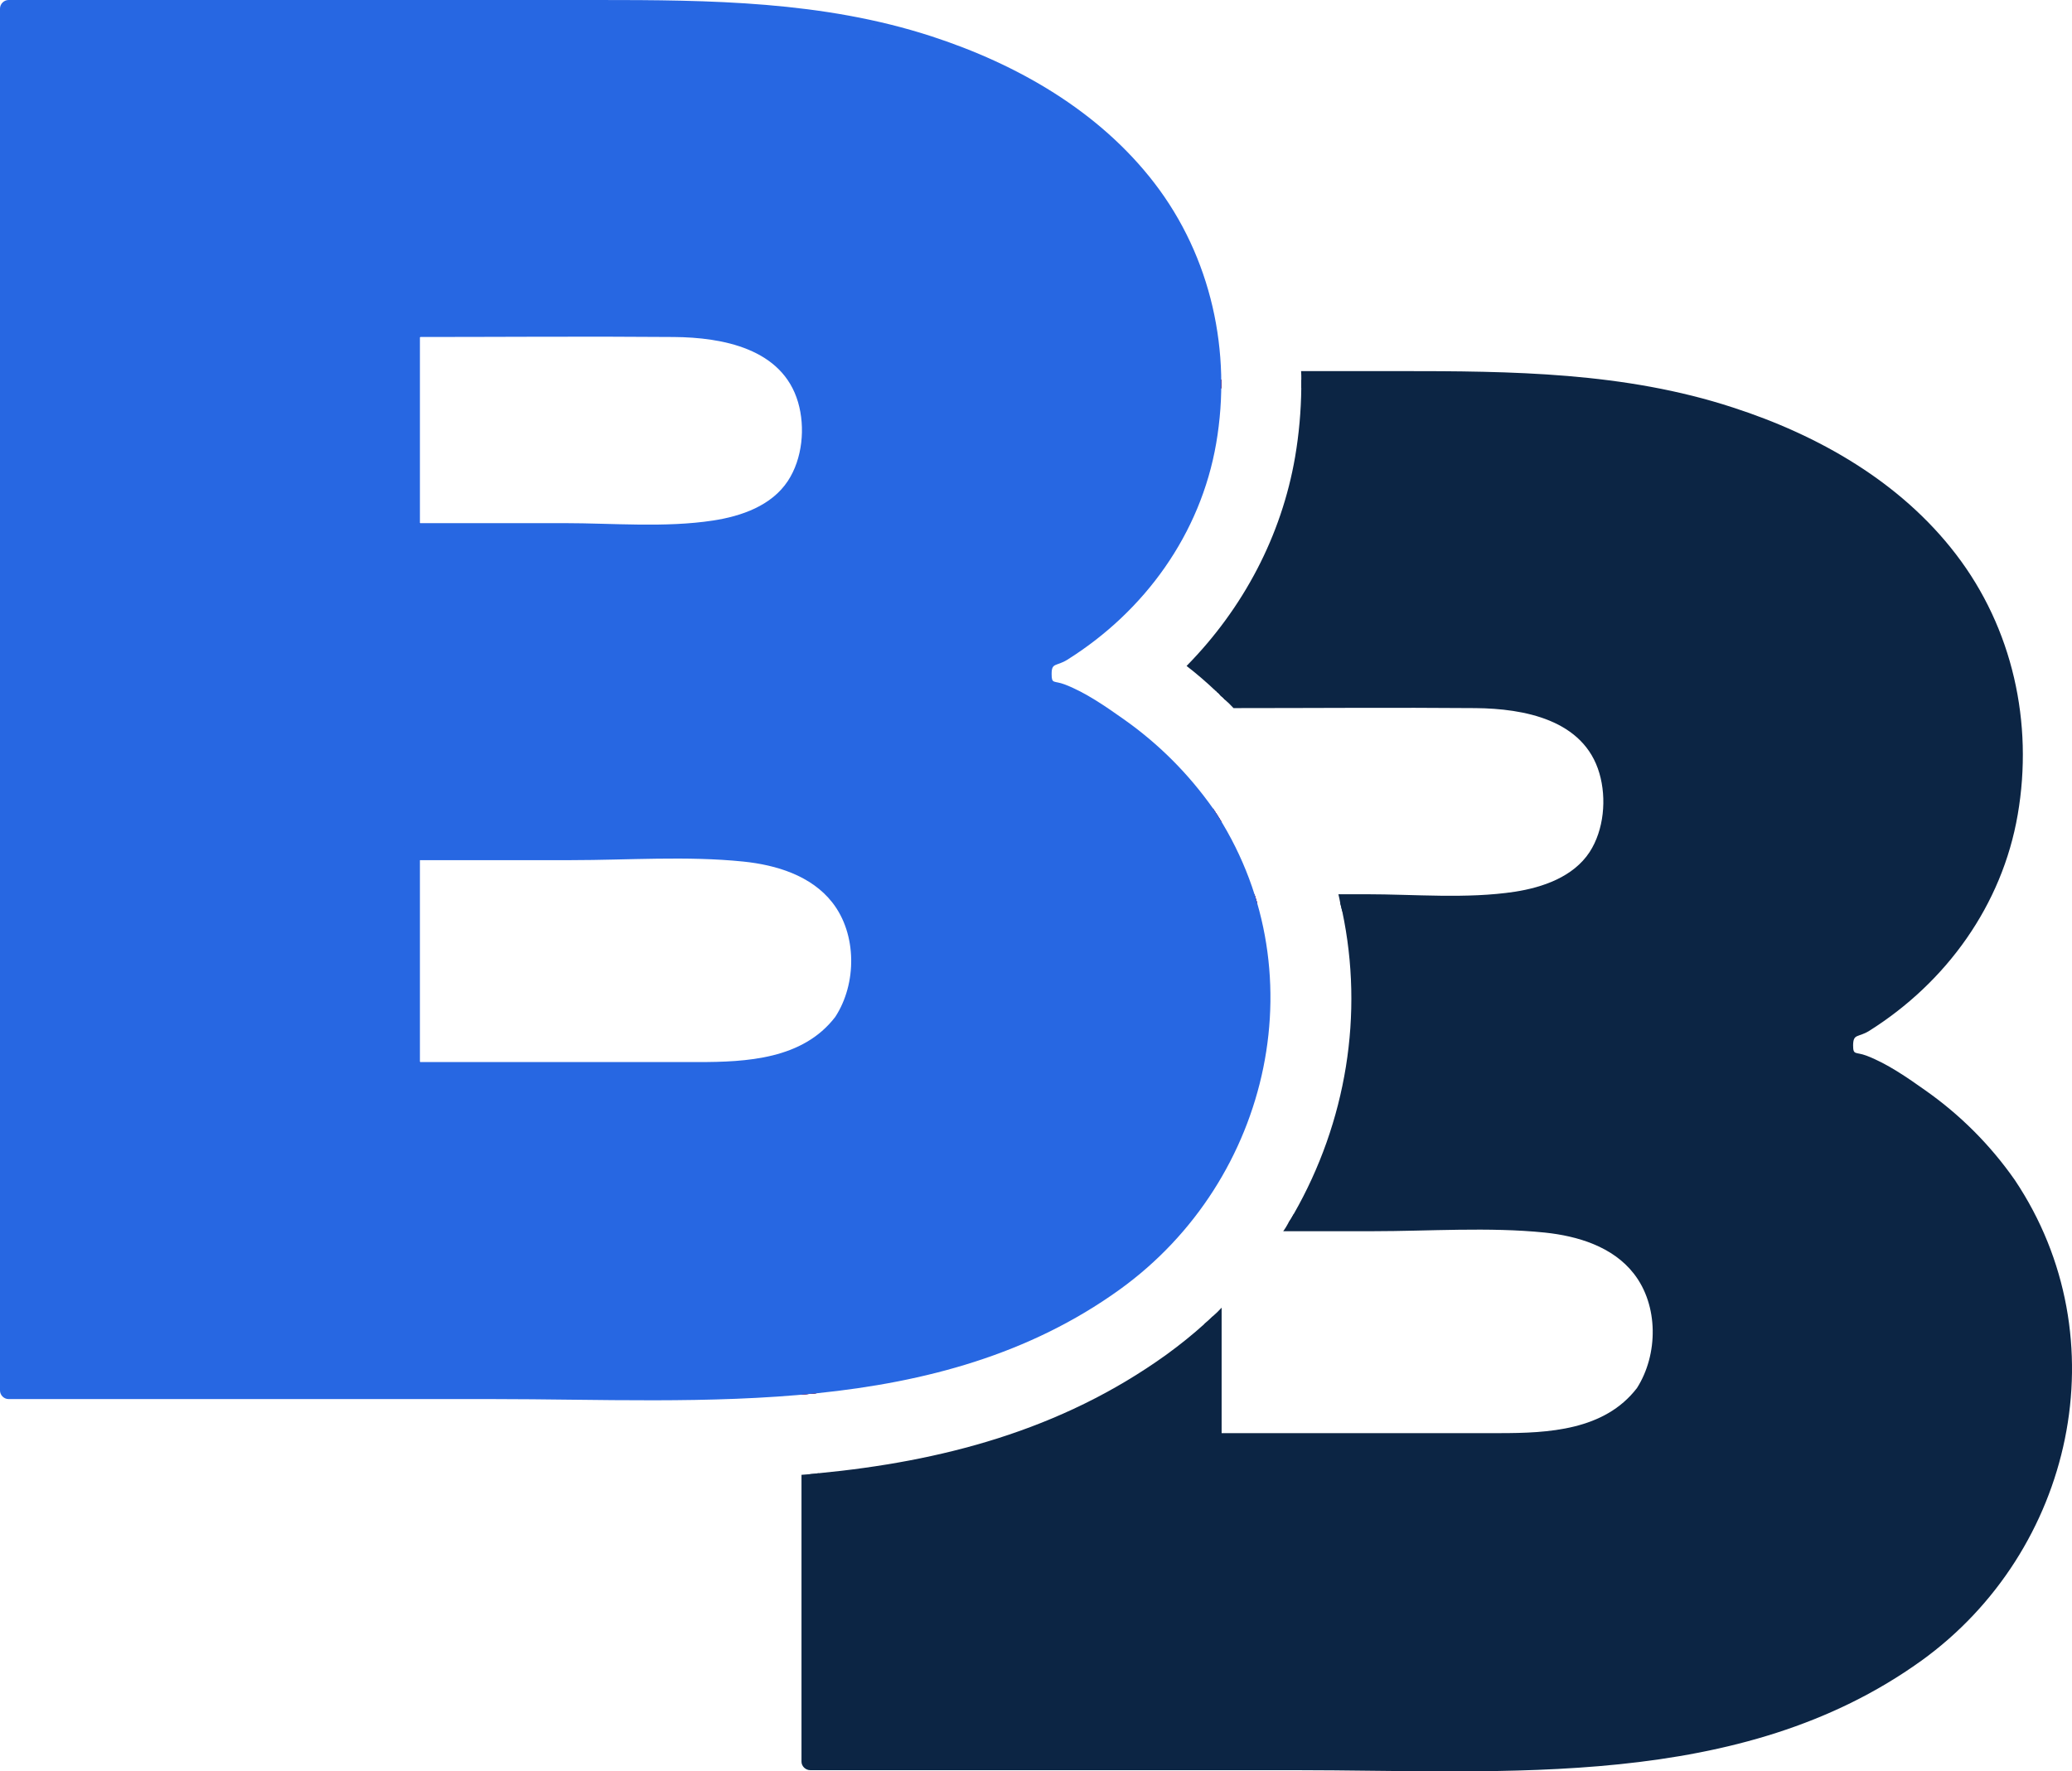 <?xml version="1.0" encoding="UTF-8"?>
<svg id="Camada_2" data-name="Camada 2" xmlns="http://www.w3.org/2000/svg" viewBox="0 0 1269.39 1085.31">
  <defs>
    <style>
      .cls-1 {
        fill: red;
      }

      .cls-2 {
        fill: #0c2544;
      }

      .cls-3 {
        fill: #2767e2;
      }
    </style>
  </defs>
  <g id="Camada_1-2" data-name="Camada 1">
    <g>
      <g>
        <path class="cls-2" d="M1232.5,729.67c-.84-1.4-1.68-2.81-2.67-4.07-.98-1.4-1.96-2.67-2.95-4.07-22.72-31.56-55.13-56.67-96.79-75.19v-12.06c33.81-18.52,59.62-42.78,77.43-72.66,17.67-29.74,26.51-62.84,26.51-99.17,0-45.17-13.19-85-39.84-119.65-26.65-34.65-64.67-61.72-114.32-81.08-49.52-19.36-108.29-29.04-175.9-29.04h-106.75v5.05c-.14,14.03-1.4,28.19-3.79,42.22-8.28,48.25-31.7,92.72-66.49,128.07,6.17,4.77,12.06,9.82,17.81,15.29.28,0,.56.28.84.7.84.56,1.54,1.4,2.38,2.39.84.56,1.54,1.26,2.39,2.24h153.6c27.35,0,48.11,5.47,62.28,16.27,14.03,10.94,21.04,26.09,21.04,45.45,0,13.61-2.95,25.11-8.98,34.37-6.03,9.4-15.29,16.41-27.91,21.18-12.48,4.91-27.91,7.29-46.43,7.29h-82.9c.42,1.82.84,3.51,1.26,5.19,13.33,62.98,2.52,129.05-29.74,185.44-.98,1.82-2.1,3.65-3.23,5.33h138.73c29.04,0,51.2,5.89,66.49,17.53,15.29,11.64,23,28.34,23,50.22,0,12.48-2.67,23.15-7.57,31.98-.84,1.54-1.68,2.8-2.67,4.21-.98,1.26-1.96,2.52-2.95,3.79-6.73,7.86-15.85,14.17-27.35,18.66-13.33,5.19-29.6,7.86-48.95,7.86h-185.02v-77.01c-1.68,1.68-3.37,3.23-5.19,4.77-7.29,6.59-15.15,12.9-23.28,18.8-65.09,46.85-138.87,65.51-213.07,72.66-1.68.28-3.51.42-5.19.56v176.18h431.76c68.45,0,128.21-10.1,178.99-30.3,50.78-20.06,89.77-48.11,116.71-84.02,27.07-35.91,40.54-77.15,40.54-124,0-41.8-10.66-78.97-31.84-111.38ZM693.71,232.69h-197.36v5.19h197.36c.14-.98.14-1.82.14-2.81,0-.84,0-1.54-.14-2.38ZM496.35,794.33v5.47c1.68-.14,3.51-.28,5.19-.56v-5.61c-1.68.28-3.51.42-5.19.7ZM518.94,621.52c-.84,1.54-1.68,2.81-2.67,4.21-.98,1.4-1.96,2.67-3.09,3.93,1.96,1.4,4.77,1.68,6.59-.14.42-.28.7-.7.98-1.12.28-.42.56-.98.84-1.4.84-2.38-.56-4.49-2.67-5.47ZM741.41,502.29c.7.84,1.26,1.82,1.68,2.81v-4.07c-.42.56-.98.98-1.68,1.26ZM737.9,497.1v-3.79c-.7.14-1.54.42-2.1.84.84.98,1.4,1.96,2.1,2.95ZM742.95,232.69v2.38c0,.98,0,1.82-.14,2.81h5.33v-5.19h-5.19ZM496.35,843.57v10.38c1.68-.14,3.51-.28,5.19-.56v-10.38c-1.68.28-3.51.56-5.19.56ZM741.41,502.29c.7.84,1.26,1.82,1.68,2.81v-4.07c-.42.56-.98.98-1.68,1.26Z"/>
        <g>
          <path class="cls-2" d="M1012.69,854.37c-.14.42-.42.84-.84,1.4-.28.42-.56.84-.98,1.12-32.54,40.96-96.23,31.7-143.22,31.7h-124.56c-2.81,0-5.19-2.38-5.19-5.19v-72.24c1.82-1.54,3.51-3.09,5.19-4.77,1.82-1.54,3.65-3.37,5.33-5.19v76.87h170.15c30.02,0,64.38-1.68,84.3-27.63,13.05-20.48,13.33-50.64-1.96-70.14-12.9-16.55-34.37-23-54.43-25.11-34.65-3.51-70.7-.84-105.48-.84h-54.85c1.26-1.68,2.24-3.37,3.23-5.19,1.12-1.68,2.24-3.51,3.23-5.33,43.76,0,87.67-.14,131.43,0,25.39.14,52.88,2.66,73.78,18.66,27.49,21.18,32.54,62.98,14.87,91.88Z"/>
          <path class="cls-2" d="M748.42,503.69v10.24c-1.54-3.09-3.37-6.03-5.33-8.84-.42-.98-.98-1.96-1.68-2.81.7-.28,1.26-.7,1.68-1.26v-5.61c.14,0,.14.14.14.14,1.82,2.67,3.51,5.33,5.19,8.14Z"/>
          <path class="cls-2" d="M768.48,547.88c.56,1.68,1.12,3.51,1.68,5.33h-5.33c-.42-1.82-.98-3.51-1.68-5.33h5.33Z"/>
          <path class="cls-2" d="M991.93,500.05c-3.51,31-26.09,49.23-55.41,55.41-32.54,6.73-69.15,2.95-102.12,2.95h-12.06c-.42-1.68-.84-3.37-1.26-5.19-.28-1.68-.7-3.51-1.12-5.33h16.97c29.74,0,61.58,2.95,91.18-1.54,17.11-2.67,35.77-9.12,45.73-24.27,8.84-13.61,10.52-32.82,6.03-48.25-9.54-32.96-46.29-39.7-75.89-39.98-49.38-.42-98.89,0-148.27,0-1.68-1.82-3.51-3.65-5.33-5.19-.84-.98-1.54-1.68-2.39-2.24-.84-.98-1.54-1.82-2.38-2.39-.28-.42-.56-.7-.84-.7h106.33c33.24,0,72.94-4.63,103.8,8.98,27.35,12.06,40.4,38.57,37.03,67.75Z"/>
          <path class="cls-2" d="M693.71,232.69c.14.84.14,1.54.14,2.38,0,.98,0,1.82-.14,2.81h-197.36v-.56c-1.12-2.81-2.53-5.33-4.07-7.86.84-1.26,2.38-2.1,4.07-2.1h241.13c.14,1.68.28,3.51.14,5.33h-43.91Z"/>
          <path class="cls-2" d="M496.35,475.64v5.75c-1.68-.7-3.51-1.26-5.33-1.82v-5.47c1.68.42,3.51.98,5.33,1.54Z"/>
          <path class="cls-2" d="M496.35,799.81c-1.82.28-3.51.42-5.33.56v-5.61c1.82-.14,3.51-.28,5.33-.42,1.68-.28,3.51-.42,5.19-.7v5.61c-1.68.28-3.51.42-5.19.56Z"/>
          <path class="cls-2" d="M748.14,237.88h-5.33c.14-.98.14-1.82.14-2.81v-2.38h5.19v5.19Z"/>
          <path class="cls-2" d="M501.54,843.01v10.38c-1.68.28-3.51.42-5.19.56-1.82.14-3.51.42-5.33.56v-10.38c1.82-.14,3.51-.28,5.33-.56,1.68,0,3.51-.28,5.19-.56Z"/>
          <path class="cls-2" d="M1177.09,1017.51c-110.95,79.81-254.87,67.05-384.34,67.05h-296.39c-2.81,0-5.33-2.38-5.33-5.19v-175.76c1.82-.14,3.51-.28,5.33-.42,1.68-.14,3.51-.28,5.19-.56v171.41h107.73c104.08,0,208.16.14,312.24,0,84.44,0,172.25-12.9,243.65-61.02,43.91-29.6,77.43-73.64,89.07-125.68,12.06-54.71,2.1-112.64-28.9-159.07-24.83-35.21-59.19-59.76-97.91-77.43-1.68-.7-2.67-2.81-2.67-4.49v-12.06c0-1.82,1.12-3.65,2.67-4.63,56.95-31.98,96.23-85.99,100.86-152.33,4.35-62.7-20.2-121.19-67.61-162.43-99.17-86.27-239.02-78.13-363.44-77.15v-5.05c0-1.82,0-3.65-.14-5.33h59.9c69.15,0,138.17.56,204.66,22.3,52.46,16.97,102.68,45.59,136.62,89.91,34.79,45.31,47.55,103.38,37.87,159.49-9.54,55.55-43.76,102.82-91.04,132.56-6.87,4.21-9.68,1.54-9.82,8.7,0,6.45,1.4,3.93,8.14,6.45,12.62,4.77,25.11,13.47,36.19,21.32,21.32,15.01,39.7,33.38,54.71,54.85,65.09,97.21,35.91,227.38-57.23,294.57Z"/>
        </g>
      </g>
      <g>
        <g>
          <path class="cls-3" d="M250.03,196.36c-.42.14-.7.42-.98.56-.42.14-.56.42-.84.7-2.53,2.95-1.26,8.84,3.79,8.84v-5.19h5.19c0-4.35-4.07-5.89-7.15-4.91ZM491.02,474.09v5.47c1.82.56,3.65,1.12,5.33,1.82v-5.75c-1.82-.56-3.65-1.12-5.33-1.54ZM496.35,794.33c-1.82.14-3.51.28-5.33.42v5.61c1.82-.14,3.51-.28,5.33-.56,1.68-.14,3.51-.28,5.19-.56v-5.61c-1.68.28-3.51.42-5.19.7ZM496.35,843.57c-1.82.28-3.51.42-5.33.56v5.61c1.82-.14,3.51-.28,5.33-.56,1.68-.14,3.51-.28,5.19-.56v-5.61c-1.68.28-3.51.56-5.19.56ZM518.94,621.52c-.84,1.54-1.68,2.81-2.67,4.21-.98,1.4-1.96,2.67-3.09,3.93,1.96,1.4,4.77,1.68,6.59-.14.42-.28.7-.7.98-1.12.28-.42.56-.98.84-1.4.84-2.38-.56-4.49-2.67-5.47ZM737.62,232.69c.14-1.82,0-3.65-.14-5.33h-241.13c-1.68,0-3.23.84-4.07,2.1,1.54,2.52,2.95,5.05,4.07,7.86v.56h197.36c.14-.98.14-1.82.14-2.81,0-.84,0-1.54-.14-2.38h43.91Z"/>
          <path class="cls-1" d="M250.03,196.36c-.42.14-.7.42-.98.56-.42.14-.56.42-.84.7-2.53,2.95-1.26,8.84,3.79,8.84h5.19v-5.19c0-4.35-4.07-5.89-7.15-4.91ZM252,650.7v5.33h5.19v-5.33h-5.19ZM252,320.5v5.33h5.19v-5.33h-5.19ZM252,521.79v5.19h5.19v-5.19h-5.19ZM496.35,843.57c-1.82.28-3.51.42-5.33.56v10.38c1.82-.14,3.51-.42,5.33-.56,1.68-.14,3.51-.28,5.19-.56v-10.38c-1.68.28-3.51.56-5.19.56ZM518.94,621.52c-.84,1.54-1.68,2.81-2.67,4.21-.98,1.4-1.96,2.67-3.09,3.93,1.96,1.4,4.77,1.68,6.59-.14.42-.28.7-.7.98-1.12.28-.42.56-.98.84-1.4.84-2.38-.56-4.49-2.67-5.47ZM541.52,232.69c-.42-1.82-.98-3.65-1.54-5.33h-43.62c-1.68,0-3.23.84-4.07,2.1,1.54,2.52,2.95,5.05,4.07,7.86v.56h46.57c-.56-1.68-.98-3.51-1.4-5.19ZM737.48,227.36h-43.9c.14,1.68.28,3.51.14,5.33h43.91c.14-1.82,0-3.65-.14-5.33ZM743.23,495.56s0-.14-.14-.14v5.61c-.42.56-.98.98-1.68,1.26.7.84,1.26,1.82,1.68,2.81,1.96,2.81,3.79,5.75,5.33,8.84v-10.24c-1.68-2.8-3.37-5.47-5.19-8.14ZM737.9,497.1v-3.79c-.7.14-1.54.42-2.1.84.84.98,1.4,1.96,2.1,2.95ZM742.95,232.69v2.38c0,.98,0,1.82-.14,2.81h5.33v-5.19h-5.19ZM768.48,547.88h-5.33c.7,1.82,1.26,3.51,1.68,5.33h5.33c-.56-1.82-1.12-3.65-1.68-5.33ZM250.03,196.36c-.42.14-.7.42-.98.56-.42.14-.56.42-.84.7-2.53,2.95-1.26,8.84,3.79,8.84h5.19v-5.19c0-4.35-4.07-5.89-7.15-4.91ZM252,650.7v5.33h5.19v-5.33h-5.19ZM252,521.79v5.19h5.19v-5.19h-5.19ZM252,320.5v5.33h5.19v-5.33h-5.19ZM518.94,621.52c-.84,1.54-1.68,2.81-2.67,4.21-.98,1.4-1.96,2.67-3.09,3.93,1.96,1.4,4.77,1.68,6.59-.14.42-.28.7-.7.98-1.12.28-.42.56-.98.84-1.4.84-2.38-.56-4.49-2.67-5.47ZM541.52,232.69c-.42-1.82-.98-3.65-1.54-5.33h-43.62c-1.68,0-3.23.84-4.07,2.1,1.54,2.52,2.95,5.05,4.07,7.86v.56h46.57c-.56-1.68-.98-3.51-1.4-5.19ZM252,650.7v5.33h5.19v-5.33h-5.19ZM252,521.79v5.19h5.19v-5.19h-5.19ZM518.94,621.52c-.84,1.54-1.68,2.81-2.67,4.21-.98,1.4-1.96,2.67-3.09,3.93,1.96,1.4,4.77,1.68,6.59-.14.42-.28.7-.7.98-1.12.28-.42.56-.98.84-1.4.84-2.38-.56-4.49-2.67-5.47ZM250.03,196.36c-.42.14-.7.42-.98.56-.42.14-.56.42-.84.7-2.53,2.95-1.26,8.84,3.79,8.84h5.19v-5.19c0-4.35-4.07-5.89-7.15-4.91ZM252,320.5v5.33h5.19v-5.33h-5.19ZM541.52,232.69c-.42-1.82-.98-3.65-1.54-5.33h-43.62c-1.68,0-3.23.84-4.07,2.1,1.54,2.52,2.95,5.05,4.07,7.86v.56h46.57c-.56-1.68-.98-3.51-1.4-5.19Z"/>
        </g>
        <g>
          <g>
            <rect class="cls-3" x="252" y="650.7" width="5.19" height="5.33"/>
            <rect class="cls-3" x="252" y="521.79" width="5.19" height="5.19"/>
            <path class="cls-3" d="M521.6,626.99c-.28.42-.56.98-.84,1.4-.28.42-.56.84-.98,1.12-1.82,1.82-4.63,1.54-6.59.14,1.12-1.26,2.1-2.52,3.09-3.93.98-1.4,1.82-2.67,2.67-4.21,2.1.98,3.51,3.09,2.67,5.47Z"/>
            <path class="cls-1" d="M252,650.7v5.33h5.19v-5.33h-5.19ZM252,521.79v5.19h5.19v-5.19h-5.19ZM491.02,474.09v5.47c1.82.56,3.65,1.12,5.33,1.82v-5.75c-1.82-.56-3.65-1.12-5.33-1.54ZM518.94,621.52c-.84,1.54-1.68,2.81-2.67,4.21-.98,1.4-1.96,2.67-3.09,3.93,1.96,1.4,4.77,1.68,6.59-.14.42-.28.7-.7.98-1.12.28-.42.56-.98.84-1.4.84-2.38-.56-4.49-2.67-5.47Z"/>
          </g>
          <g>
            <path class="cls-3" d="M257.19,201.27v5.19h-5.19c-5.05,0-6.31-5.89-3.79-8.84.28-.28.42-.56.84-.7.28-.14.56-.42.98-.56,3.09-.98,7.15.56,7.15,4.91Z"/>
            <rect class="cls-3" x="252" y="320.5" width="5.19" height="5.33"/>
            <path class="cls-3" d="M496.63,237.88h-.28v-.56c.14.14.14.28.14.42.14,0,.14.14.14.14Z"/>
            <path class="cls-1" d="M250.03,196.36c-.42.14-.7.42-.98.56-.42.14-.56.42-.84.7-2.53,2.95-1.26,8.84,3.79,8.84h5.19v-5.19c0-4.35-4.07-5.89-7.15-4.91ZM252,320.5v5.33h5.19v-5.33h-5.19ZM546.43,232.69c-.42-1.82-.98-3.65-1.68-5.33h-48.39c-1.68,0-3.23.84-4.07,2.1,1.54,2.52,2.95,5.05,4.07,7.86v.56h51.34c-.28-1.68-.7-3.51-1.26-5.19Z"/>
          </g>
          <g>
            <path class="cls-3" d="M501.54,843.01v10.38c-1.68.28-3.51.42-5.19.56-1.82.14-3.51.42-5.33.56v-10.38c1.82-.14,3.51-.28,5.33-.56,1.68,0,3.51-.28,5.19-.56Z"/>
            <path class="cls-3" d="M735.79,494.15c.56-.42,1.4-.7,2.1-.84v3.79c-.7-.98-1.26-1.96-2.1-2.95Z"/>
            <path class="cls-3" d="M748.42,503.69v10.24c-1.54-3.09-3.37-6.03-5.33-8.84-.42-.98-.98-1.96-1.68-2.81.7-.28,1.26-.7,1.68-1.26v-5.61c.14,0,.14.14.14.14,1.82,2.67,3.51,5.33,5.19,8.14Z"/>
            <path class="cls-3" d="M748.14,237.88h-5.33c.14-.98.14-1.82.14-2.81v-2.38h5.19v5.19Z"/>
            <path class="cls-3" d="M770.16,553.21h-5.33c-.42-1.82-.98-3.51-1.68-5.33h5.33c.56,1.68,1.12,3.51,1.68,5.33Z"/>
            <path class="cls-1" d="M496.35,794.33c-1.82.14-3.51.28-5.33.42v5.61c1.82-.14,3.51-.28,5.33-.56,1.68-.14,3.51-.28,5.19-.56v-5.61c-1.68.28-3.51.42-5.19.7ZM737.62,232.69c.14-1.82,0-3.65-.14-5.33h-49.1c.14,1.68.14,3.51.14,5.33.14,1.68.14,3.37,0,5.19h5.19c.14-.98.14-1.82.14-2.81,0-.84,0-1.54-.14-2.38h43.91ZM742.95,232.69v2.38c0,.98,0,1.82-.14,2.81h5.33v-5.19h-5.19ZM743.23,495.56s0-.14-.14-.14v5.61c-.42.56-.98.98-1.68,1.26.7.84,1.26,1.82,1.68,2.81,1.96,2.81,3.79,5.75,5.33,8.84v-10.24c-1.68-2.8-3.37-5.47-5.19-8.14ZM737.9,497.1v-3.79c-.7.14-1.54.42-2.1.84.84.98,1.4,1.96,2.1,2.95ZM768.48,547.88h-5.33c.7,1.82,1.26,3.51,1.68,5.33h5.33c-.56-1.82-1.12-3.65-1.68-5.33ZM496.35,843.57c-1.82.28-3.51.42-5.33.56v10.38c1.82-.14,3.51-.42,5.33-.56,1.68-.14,3.51-.28,5.19-.56v-10.38c-1.68.28-3.51.56-5.19.56Z"/>
          </g>
        </g>
      </g>
      <g>
        <path class="cls-3" d="M738.74,498.17c-23-33.52-56.25-59.9-99.73-79.25v-12.06c33.81-18.52,59.62-42.78,77.43-72.66,17.67-29.74,26.51-62.84,26.51-99.17,0-45.17-13.19-85-39.84-119.65-26.65-34.65-64.67-61.72-114.32-81.08-49.52-19.36-108.29-29.04-175.9-29.04H5.26v846.68h431.76c68.59,0,128.21-10.1,178.99-30.3,50.78-20.06,89.77-48.11,116.71-84.02,27.07-35.91,40.54-77.15,40.54-124,0-43.48-11.5-82.06-34.51-115.44ZM252,201.22h160.89c27.35,0,48.11,5.47,62.28,16.27,14.03,10.94,21.18,26.09,21.18,45.45,0,13.61-3.09,25.11-9.12,34.37-6.03,9.4-15.29,16.41-27.77,21.18-12.62,4.91-28.05,7.29-46.57,7.29h-160.89v-124.56ZM516.27,625.68c-6.87,9.68-16.97,17.25-30.3,22.44-13.33,5.19-29.6,7.86-48.95,7.86h-185.02v-134.24h185.02c29.04,0,51.2,5.89,66.49,17.53,15.29,11.64,23,28.33,23,50.22,0,14.45-3.37,26.51-10.24,36.19Z"/>
        <g>
          <path class="cls-3" d="M511.73,623.03c-19.87,25.95-54.2,27.69-84.21,27.69h-175.52l5.26,5.26v-134.24l-5.26,5.26h97.95c34.74,0,70.77-2.68,105.41.87,20.11,2.06,41.59,8.54,54.53,25.05,15.22,19.41,15.06,49.83,1.84,70.1-3.71,5.69,5.4,10.97,9.08,5.31,18.82-28.86,13.7-71.91-14.12-93.19-20.92-16-48.29-18.61-73.74-18.66-44.73-.1-89.46,0-134.18,0h-46.77c-2.84,0-5.26,2.41-5.26,5.26v134.24c0,2.84,2.41,5.26,5.26,5.26h124.56c47.46,0,111.93,9.31,144.26-32.9,4.11-5.37-5.02-10.62-9.08-5.31Z"/>
          <path class="cls-3" d="M252,206.48c53.62,0,107.27-.45,160.89,0,29.68.25,66.38,7.02,76.02,39.9,4.54,15.48,2.73,34.67-6.21,48.27-10,15.21-28.49,21.6-45.71,24.25-29.54,4.54-61.47,1.62-91.19,1.62h-93.8l5.26,5.26v-124.56c0-6.77-10.52-6.78-10.52,0v124.56c0,2.84,2.41,5.26,5.26,5.26h91.39c32.97,0,69.53,3.69,102.06-3.03,29.34-6.06,51.92-24.45,55.57-55.28,3.46-29.28-9.85-55.79-37.16-67.81-30.96-13.62-70.67-8.96-103.88-8.96h-107.98c-6.77,0-6.78,10.52,0,10.52Z"/>
          <path class="cls-3" d="M743.28,495.52c-15.09-21.4-33.39-39.74-54.81-54.84-11.04-7.78-23.49-16.49-36.15-21.32-6.73-2.57-8.06,0-8.05-6.48,0-7.11,2.84-4.42,9.68-8.71,47.37-29.73,81.54-76.97,91.13-132.5,9.67-56.04-3.05-114.24-37.83-159.49-34.05-44.29-84.2-72.91-136.68-89.97C504.06.6,434.98,0,365.93,0H5.26C2.42,0,0,2.41,0,5.26v846.68c0,2.84,2.41,5.26,5.26,5.26h296.37c129.53,0,273.4,12.76,384.31-67.09,93.2-67.11,122.41-197.29,57.34-294.59-3.75-5.6-12.86-.34-9.08,5.31,31.12,46.54,41.06,104.42,28.89,159.06-11.62,52.15-45.11,96.15-89.04,125.74-71.44,48.11-159.23,61-243.6,61.05-104.07.06-208.14,0-312.21,0H5.26c1.75,1.75,3.51,3.51,5.26,5.26V5.26l-5.26,5.26h282.32c128.85,0,277.87-13.59,382,77.03,47.36,41.22,71.93,99.68,67.57,162.41-4.61,66.36-43.8,120.26-100.8,152.35-1.61.9-2.61,2.71-2.61,4.54v12.06c0,1.71.97,3.8,2.61,4.54,38.76,17.69,73.1,42.27,97.85,77.37,3.87,5.49,13,.24,9.08-5.31Z"/>
        </g>
      </g>
    </g>
  </g>
</svg>